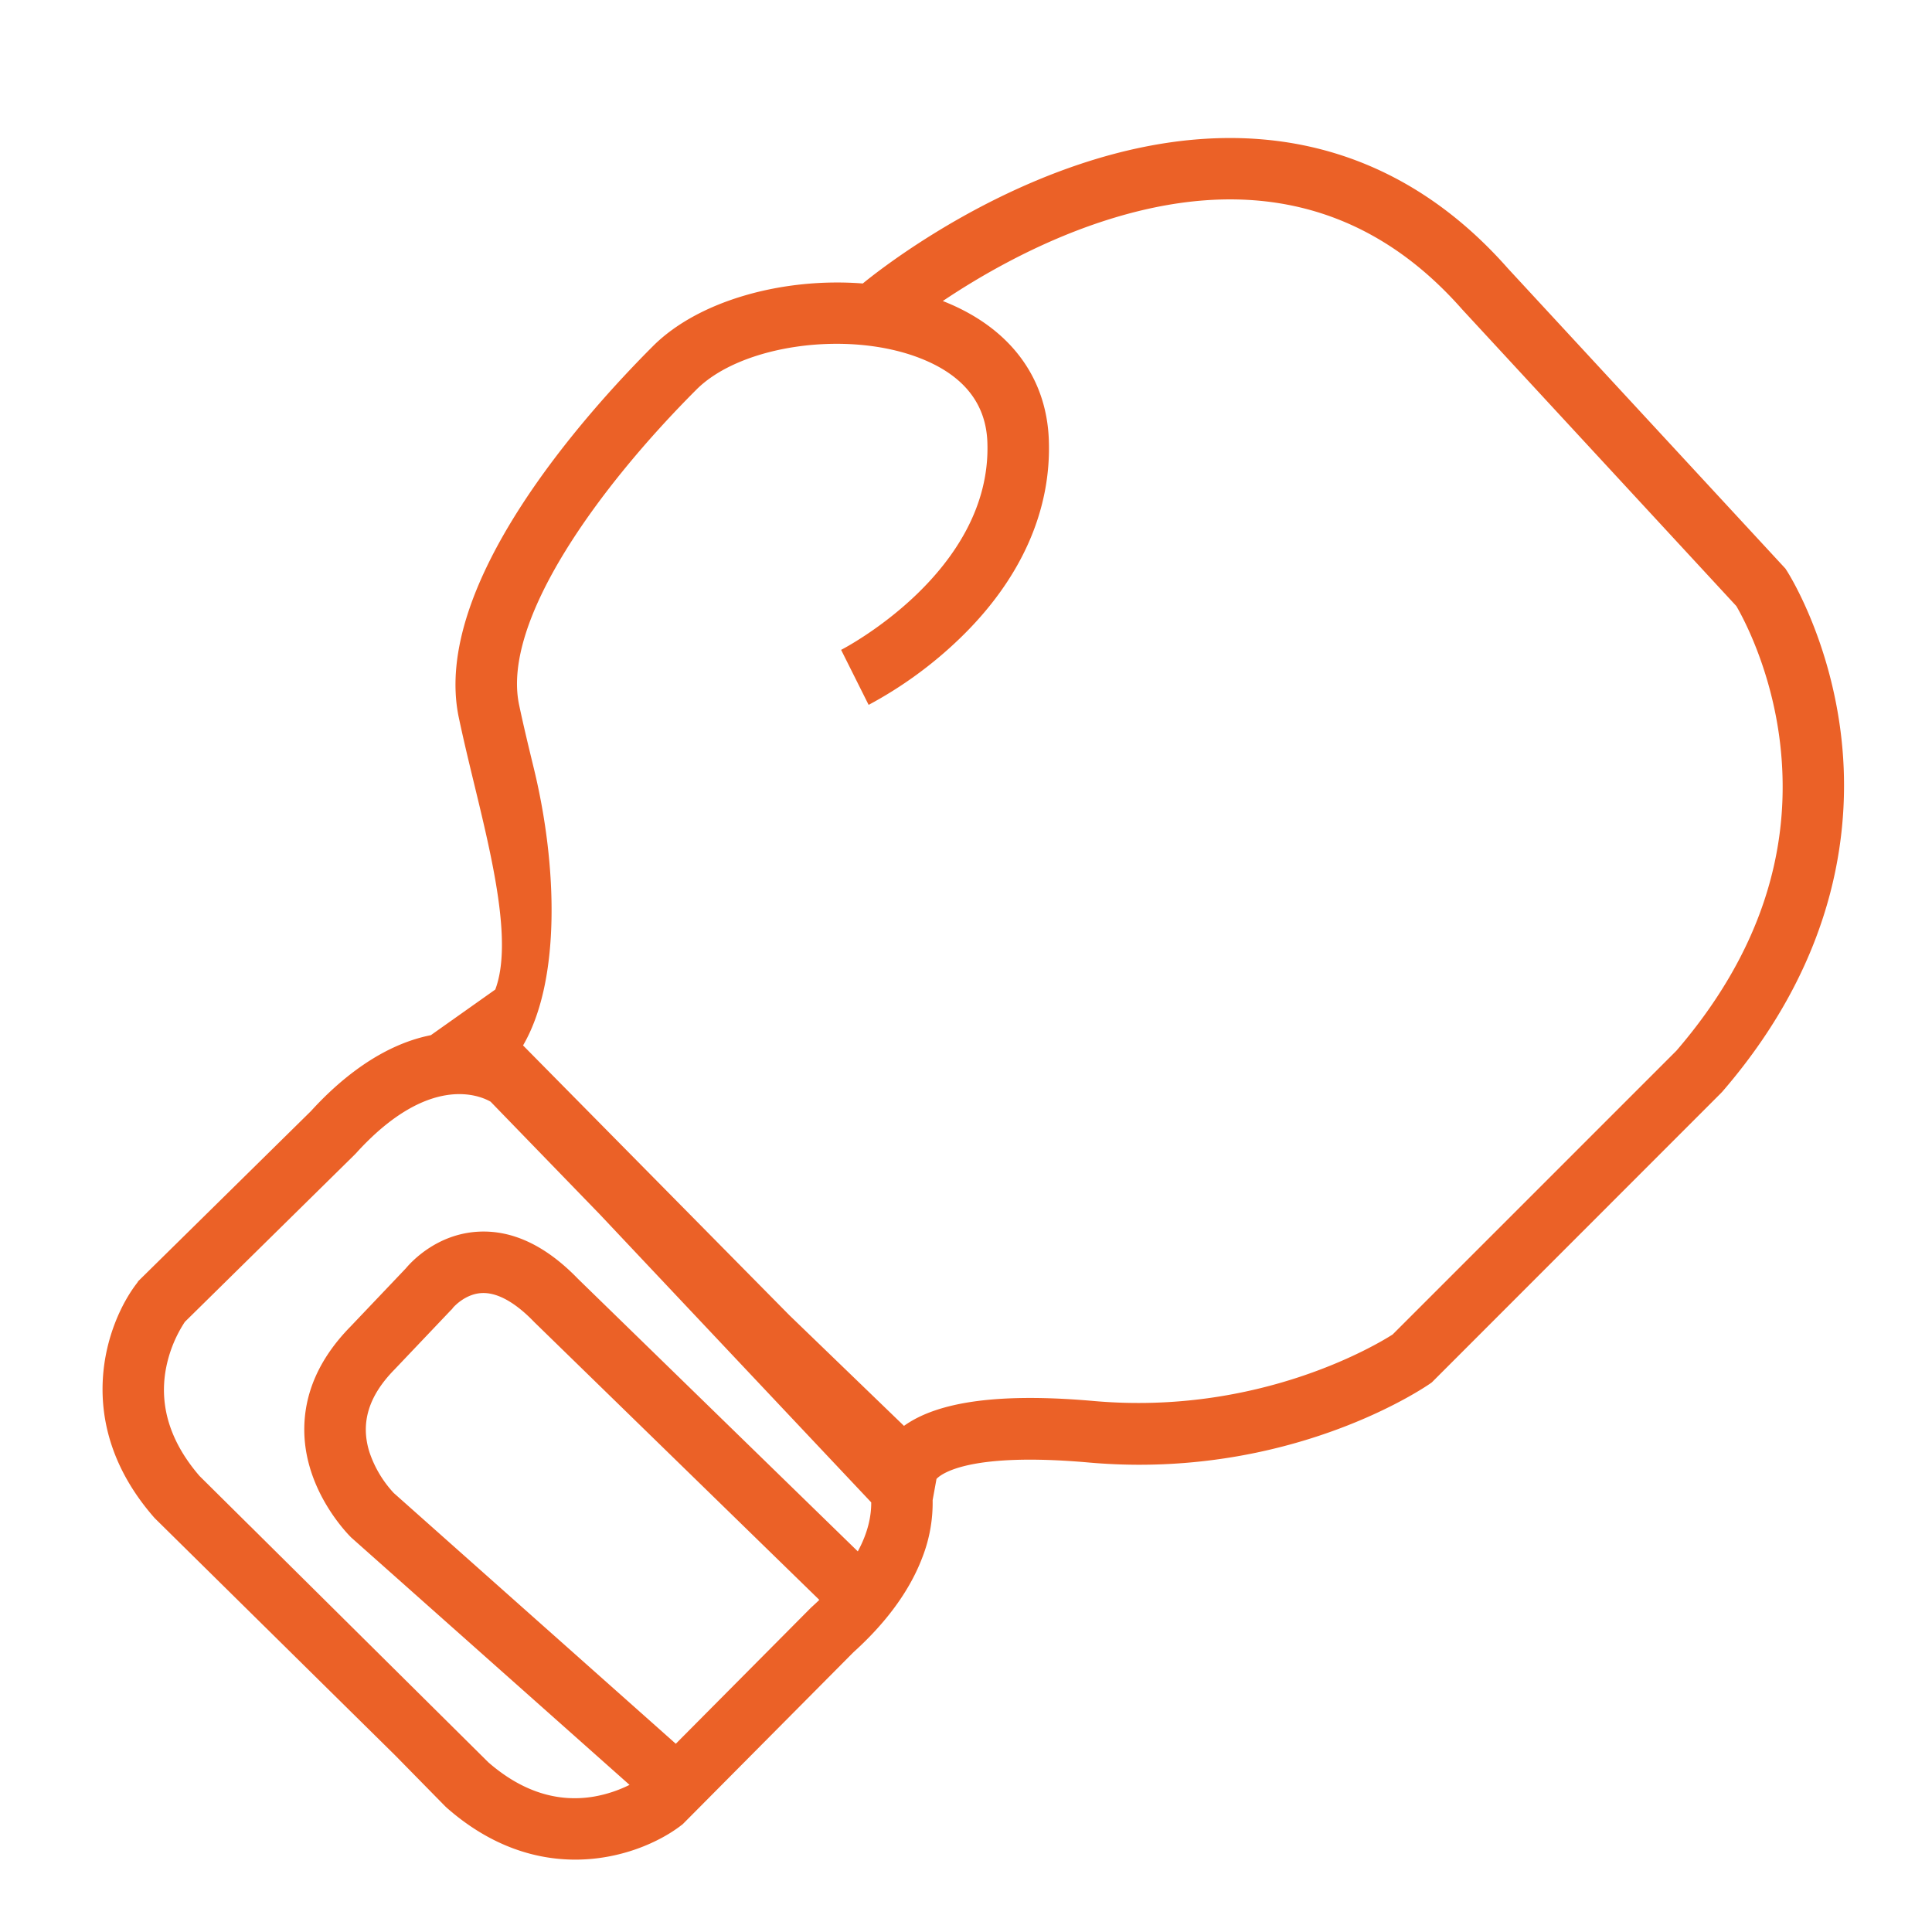 <svg xmlns="http://www.w3.org/2000/svg" viewBox="0 0 1000 1000"><defs><style>.cls-1{fill:#EB6127;}</style></defs><g id="Plan_de_travail_6" data-name="Plan de travail 6"><path class="cls-1" d="M952.77,379.29c-6.2-49.63-27-82.46-27.9-83.83l-.75-1.17L780.55,139C723.6,74.36,647.11,55.65,559.34,84.83c-60.83,20.25-106.36,56.64-112.76,61.9-41.17-3.2-85,8.78-108.64,32.46-35,35-114.87,123.81-100.46,192.24,2.35,11.16,5.18,22.91,7.93,34.25,9.4,38.81,20,82.43,10.94,106.51L223,535.81l0,0c-26,5.16-47.61,23.42-62.07,39.31l-89.37,88L71,664c-15.84,20.36-34.42,71.92,8.64,121.3l.39.45L204.56,908.59l0,0,25.84,26.32.85.8c22.77,20,46,26.83,66.51,26.83,23.79,0,43.78-9.22,54.76-17.69l.84-.64,88.37-89c19-17.16,30-34,35.76-49.31,0,0,0,0,0,0a77.81,77.81,0,0,0,5.24-29.41l2-11c2.53-2.68,17-13.94,78.67-8.51,9,.8,17.81,1.17,26.31,1.17,89,0,147.57-40,150.25-41.82l1.16-.82L890.69,565.87l.81-.85C952.51,494.37,958.49,425,952.77,379.29ZM420.13,831.79l-.34.31-70,70.47-146-129.81a58.14,58.14,0,0,1-12.54-21.06c-4.79-15.1-.55-29.11,12.95-42.85L233.51,678l.42-.37.54-.74c.72-.82,6.63-7.29,15.08-7.61,10-.38,20.14,7.91,26.87,14.92l147.66,143.9C422.82,829.33,421.5,830.55,420.13,831.79ZM444,803,299.18,661.94c-16.56-17.13-33.88-25.36-51.58-24.42-21.19,1.13-34.36,15.17-37.56,19L181.4,686.64c-16.12,16.43-24.15,34.65-23.9,54.17.42,31.58,23.31,54,24.28,55l.24.21L325.85,923.85a67.31,67.31,0,0,1-18.09,6c-19.17,3.35-37.69-2.6-55-17.68l-26-25.79-97.4-96.56-26.09-25.86c-15-17.39-20.88-35.92-17.46-55.09a66.68,66.68,0,0,1,9.87-24.67l88-86.66.62-.65c37.92-41.79,64.59-29.58,69.64-26.65l56.58,58.38,140.42,149C451,784.31,449.47,792.9,444,803Zm423.8-259.25-147,147c-8.63,5.49-69.35,41.91-154.56,34.42-48.06-4.24-80.38,0-98.34,12.86l-59.27-57.22-137.9-139.7c19.6-33.59,17.77-93,5.68-143-2.82-11.63-5.48-22.62-7.73-33.31-9.15-43.46,41.44-112.8,91.83-163.19,23.17-23.17,78.43-30.86,115.93-16.13,22.22,8.73,33.88,23.3,34.62,43.34,2.5,67.28-74.95,107.16-75.7,107.55l14.24,28.47a212.06,212.06,0,0,0,47.27-34.47c31.47-30.4,47.37-65.92,46-102.72-1.22-32.91-20.69-58.41-54.81-71.82l-.1,0c18.52-12.43,47.56-29.52,81.47-40.81,75.81-25.22,138.86-10,187.39,45.12L898.72,313.69c3.25,5.56,18.13,32.66,22.64,70.91C928,441.16,910,494.69,867.77,543.77Z"/><polygon class="cls-1" points="226.72 886.35 129.32 789.79 129.34 789.77 226.72 886.35"/></g></svg>
